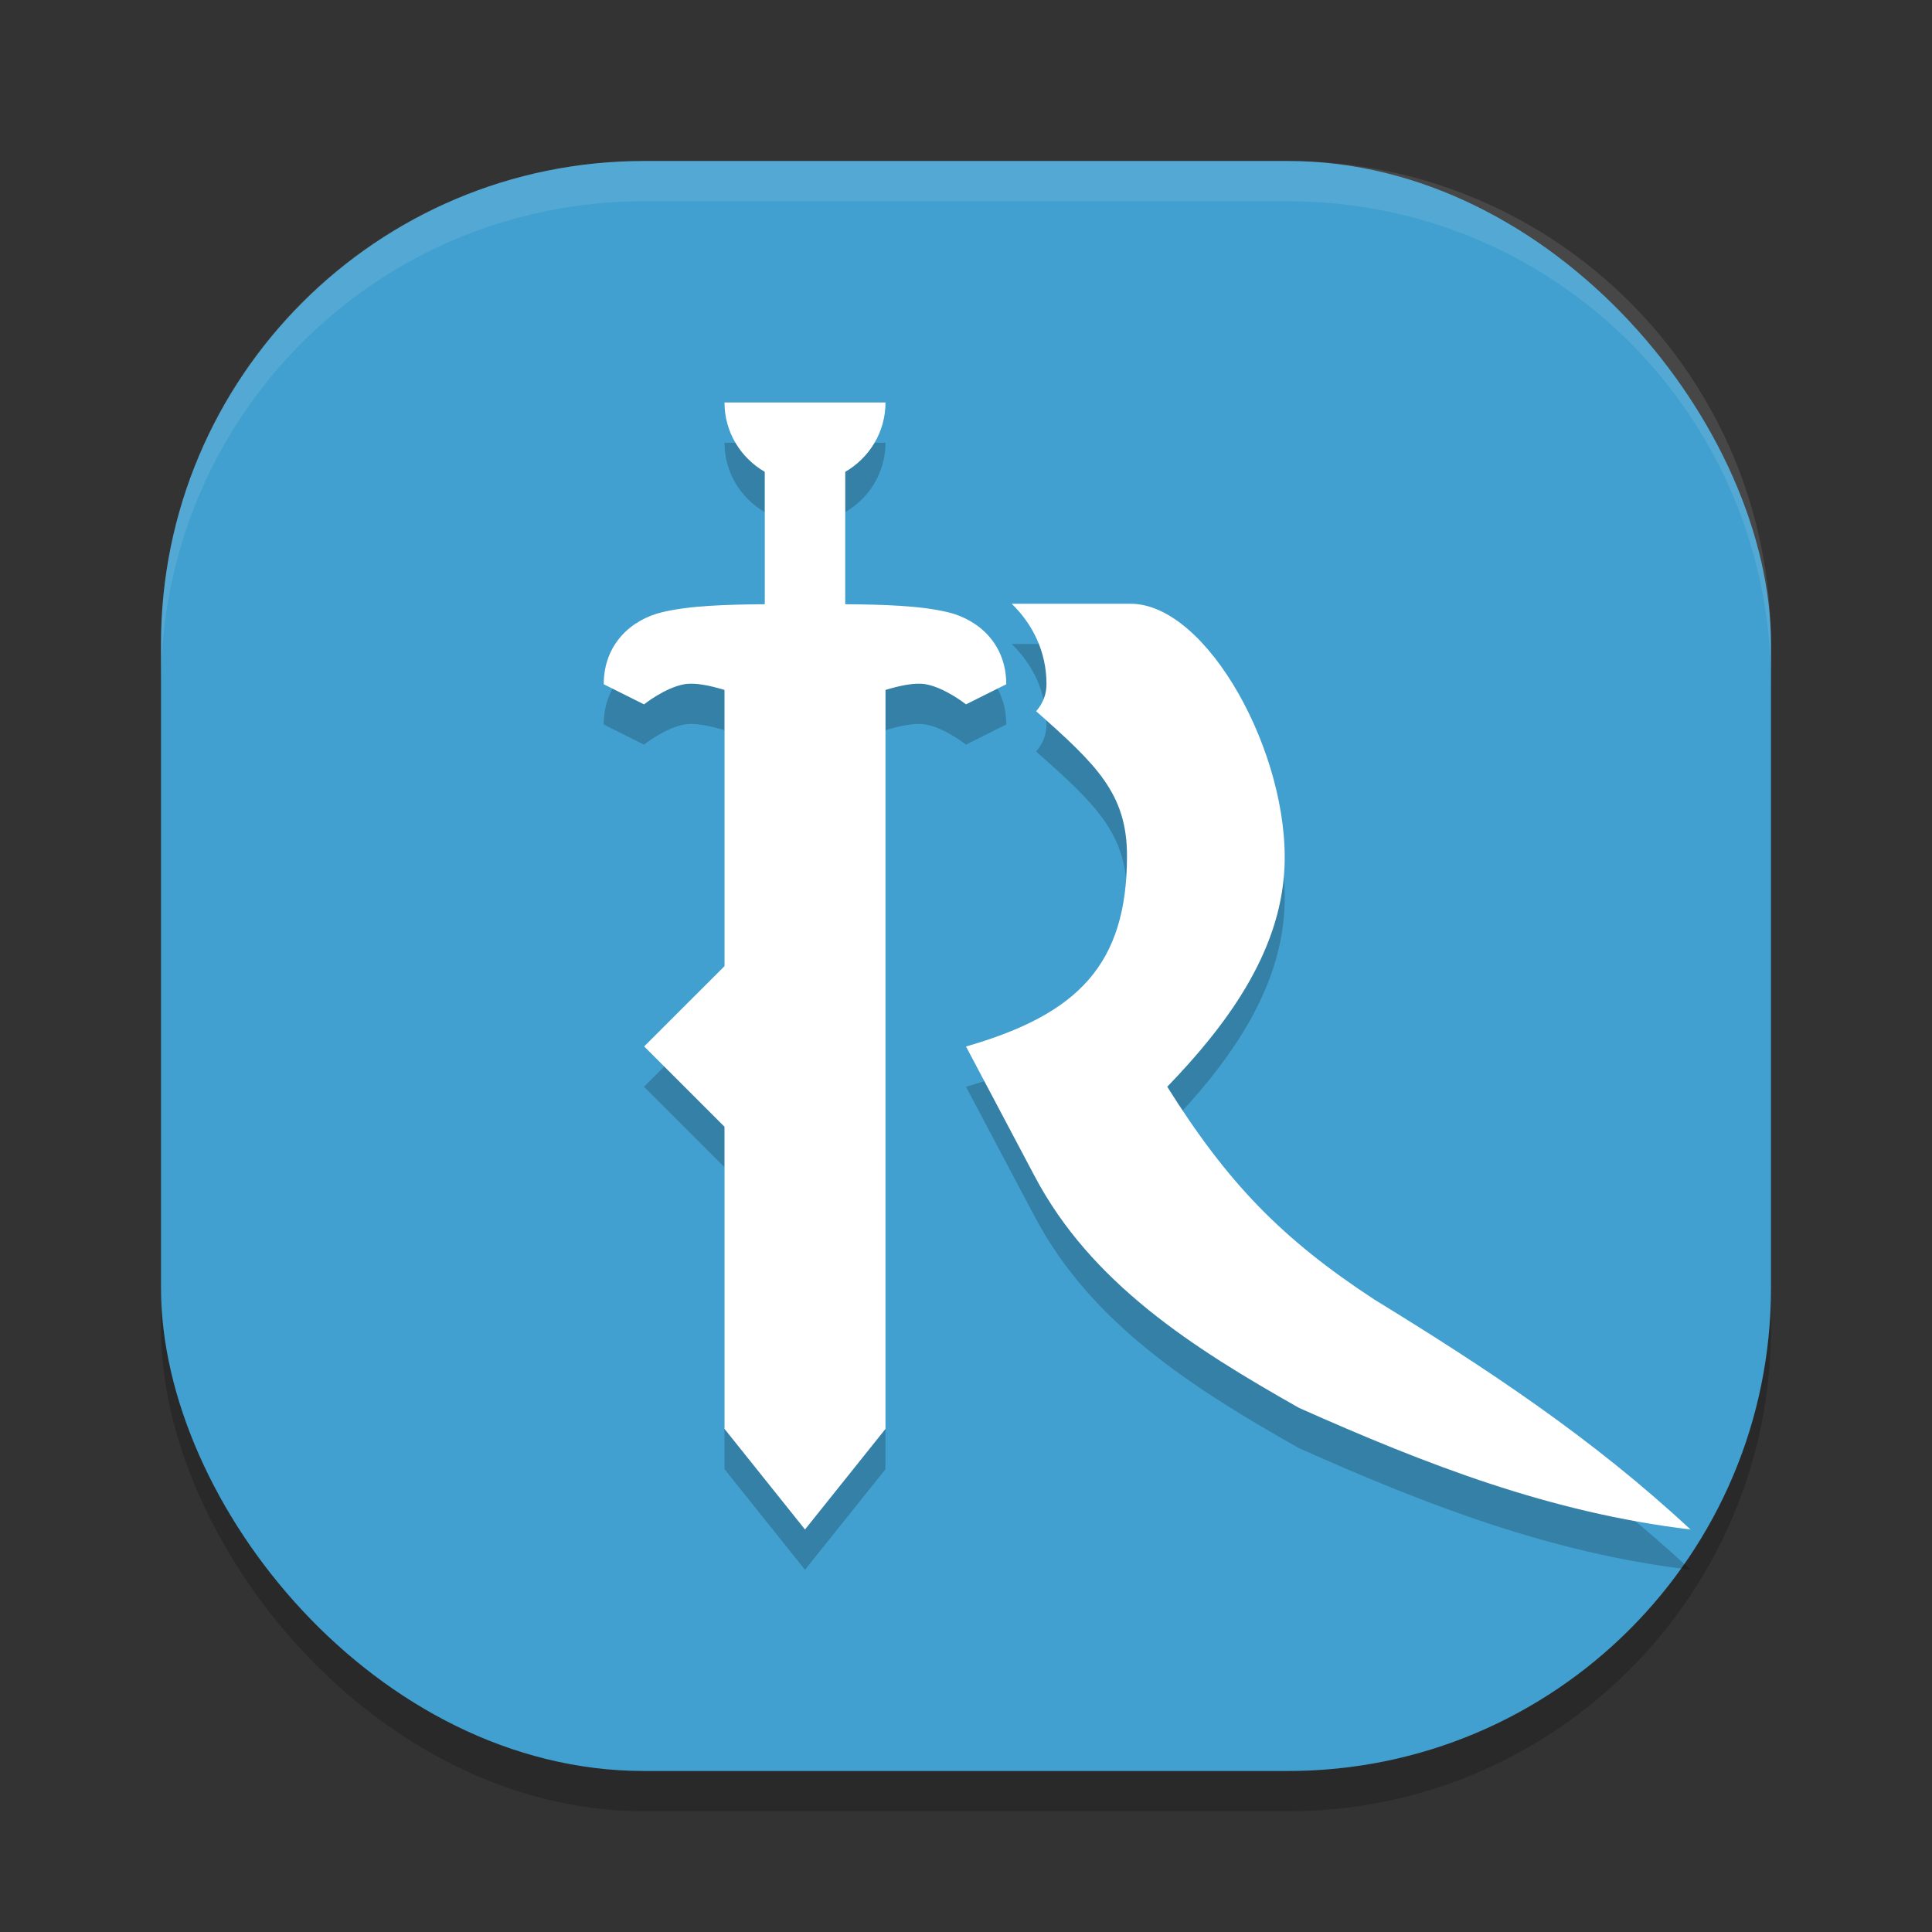 <?xml version="1.0" encoding="UTF-8" standalone="no"?>
<svg
   xmlns:dc="http://purl.org/dc/elements/1.1/"
   xmlns:cc="http://creativecommons.org/ns#"
   xmlns:rdf="http://www.w3.org/1999/02/22-rdf-syntax-ns#"
   xmlns:svg="http://www.w3.org/2000/svg"
   xmlns="http://www.w3.org/2000/svg"
   xmlns:sodipodi="http://sodipodi.sourceforge.net/DTD/sodipodi-0.dtd"
   xmlns:inkscape="http://www.inkscape.org/namespaces/inkscape"
   width="48"
   height="48"
   version="1"
   id="svg12"
   sodipodi:docname="RuneLite.svg"
   inkscape:version="0.92.5 (2060ec1f9f, 2020-04-08)">
  <rect width="100%" height="100%" fill="#333333" stroke="none"/>
  <defs
     id="defs16" />
  <sodipodi:namedview
     pagecolor="#ffffff"
     bordercolor="#5cadd6"
     borderopacity="1"
     objecttolerance="10"
     gridtolerance="10"
     guidetolerance="10"
     inkscape:pageopacity="0"
     inkscape:pageshadow="2"
     inkscape:window-width="765"
     inkscape:window-height="480"
     id="namedview14"
     showgrid="false"
     inkscape:zoom="4.9166667"
     inkscape:cx="24"
     inkscape:cy="24"
     inkscape:window-x="97"
     inkscape:window-y="131"
     inkscape:window-maximized="0"
     inkscape:current-layer="svg12" />
  <rect
     style="opacity:0.2"
     width="40"
     height="40"
     x="4"
     y="5"
     rx="12"
     ry="12"
     id="rect2" />
  <rect
     style="fill:#41a0cf;fill-opacity:1"
     width="40"
     height="40"
     x="4"
     y="4"
     rx="12"
     ry="12"
     id="rect4" />
  <path
     style="fill:#ffffff;opacity:0.1"
     d="M 16 4 C 9.352 4 4 9.352 4 16 L 4 17 C 4 10.352 9.352 5 16 5 L 32 5 C 38.648 5 44 10.352 44 17 L 44 16 C 44 9.352 38.648 4 32 4 L 16 4 z"
     id="path6" />
  <path
     style="opacity:0.2"
     d="m 18,11 c 0,0.739 0.404,1.376 1,1.723 v 3.289 c -0.929,0.008 -1.855,0.031 -2.553,0.199 C 15.685,16.395 15,17 15,18 l 1,0.5 c 0,0 0.521,-0.415 1,-0.5 0.262,-0.047 0.622,0.028 1,0.141 V 25 l -2,2 2,2 v 7.5 l 2,2.5 2,-2.5 V 18.141 C 22.378,18.028 22.738,17.953 23,18 c 0.479,0.085 1,0.5 1,0.5 L 25,18 C 25,17 24.315,16.395 23.553,16.211 22.855,16.043 21.929,16.02 21,16.012 V 12.723 C 21.596,12.376 22,11.739 22,11 Z m 7.135,5 C 25.643,16.492 26,17.175 26,18 c -7.6e-5,0.248 -0.092,0.486 -0.258,0.67 C 27.231,19.99 28,20.712 28,22.262 28,24.965 26.779,26.202 24,27 l 1.709,3.229 c 1.402,2.647 3.906,4.249 6.568,5.752 C 35.441,37.389 38.51,38.582 42,39 39.569,36.738 36.984,35.029 34.146,33.287 31.83,31.772 30.49,30.374 29,28 30.431,26.517 31.811,24.7 31.912,22.564 32.046,19.748 30,16 28.088,16 Z"
     id="path8" />
  <path
     style="fill:#ffffff;fill-opacity:1"
     d="M 18 10 C 18 10.739 18.404 11.376 19 11.723 L 19 15.012 C 18.071 15.02 17.145 15.043 16.447 15.211 C 15.685 15.395 15 16 15 17 L 16 17.5 C 16 17.5 16.521 17.085 17 17 C 17.262 16.953 17.622 17.028 18 17.141 L 18 24.004 L 16.004 25.998 L 18 27.994 L 18 35.5 L 20 38 L 22 35.5 L 22 17.141 C 22.378 17.028 22.738 16.953 23 17 C 23.479 17.085 24 17.5 24 17.5 L 25 17 C 25 16 24.315 15.395 23.553 15.211 C 22.855 15.043 21.929 15.02 21 15.012 L 21 11.723 C 21.596 11.376 22 10.739 22 10 L 18 10 z M 25.135 15 C 25.643 15.492 26 16.175 26 17 C 26 17.248 25.908 17.486 25.742 17.67 C 27.231 18.99 28 19.712 28 21.262 C 28 23.965 26.779 25.202 24 26 L 25.709 29.229 C 27.111 31.876 29.615 33.477 32.277 34.98 C 35.441 36.389 38.51 37.582 42 38 C 39.569 35.738 36.984 34.029 34.146 32.287 C 31.83 30.772 30.49 29.374 29 27 C 30.431 25.517 31.811 23.7 31.912 21.564 C 32.046 18.748 30 15 28.088 15 L 25.135 15 z"
     id="path10" />
</svg>
